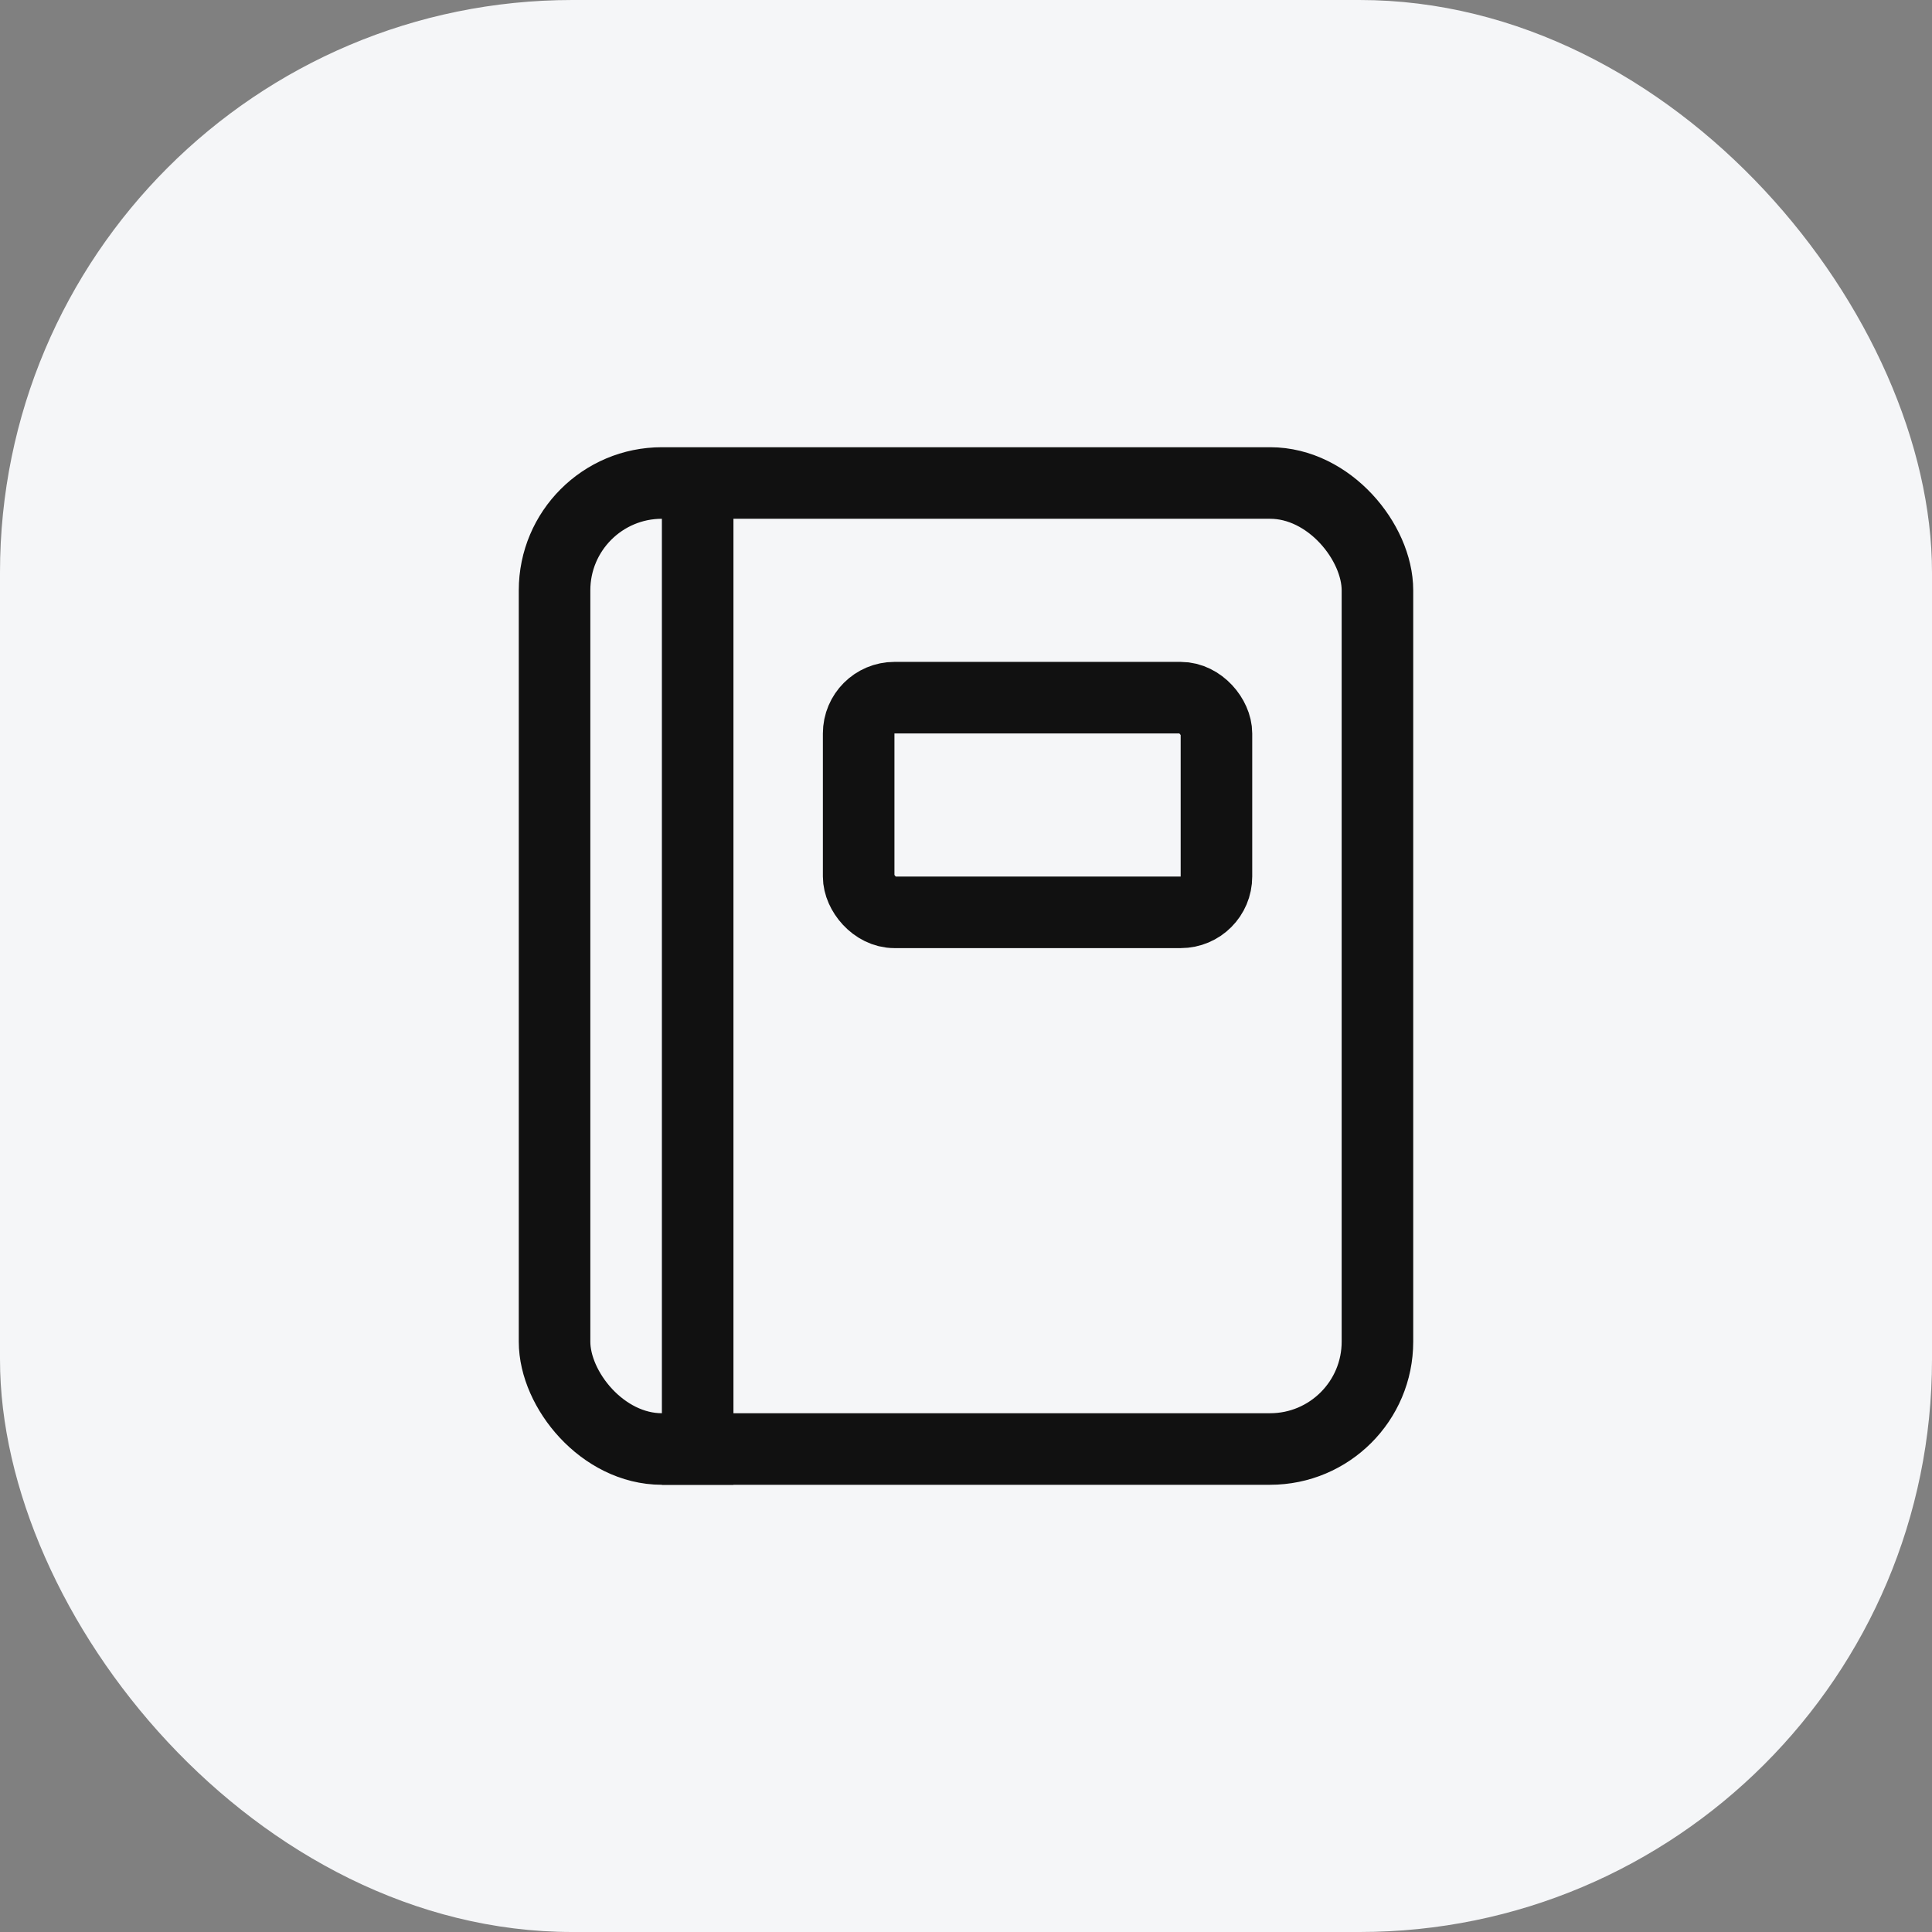 <svg xmlns="http://www.w3.org/2000/svg" width="27" height="27" viewBox="0 0 27 27">
    <rect x="0" y="0" width="27" height="27" fill="#808080" stroke="none"/>
    <g transform="translate(-74 -166)">
        <rect data-name="사각형 7186" width="27" height="27" rx="8" transform="translate(74 166)" style="fill:#f5f6f8"/>
        <path data-name="사각형 14182" transform="translate(80 172)" style="fill:transparent" d="M0 0h15v15H0z"/>
        <g data-name="사각형 14183" transform="translate(81.25 172.25)" style="stroke:#111;fill:none">
            <rect width="12.5" height="14.5" rx="2" style="stroke:none"/>
            <rect x=".5" y=".5" width="11.5" height="13.5" rx="1.5" style="fill:none"/>
        </g>
        <g data-name="사각형 14184" transform="translate(85.5 175.25)" style="stroke:#111;fill:none">
            <rect width="6" height="4" rx="1" style="stroke:none"/>
            <rect x=".5" y=".5" width="5" height="3" rx=".5" style="fill:none"/>
        </g>
        <path data-name="사각형 18070" transform="translate(83.25 172.75)" style="fill:#111" d="M0 0h1v14H0z"/>
    </g>
</svg>
